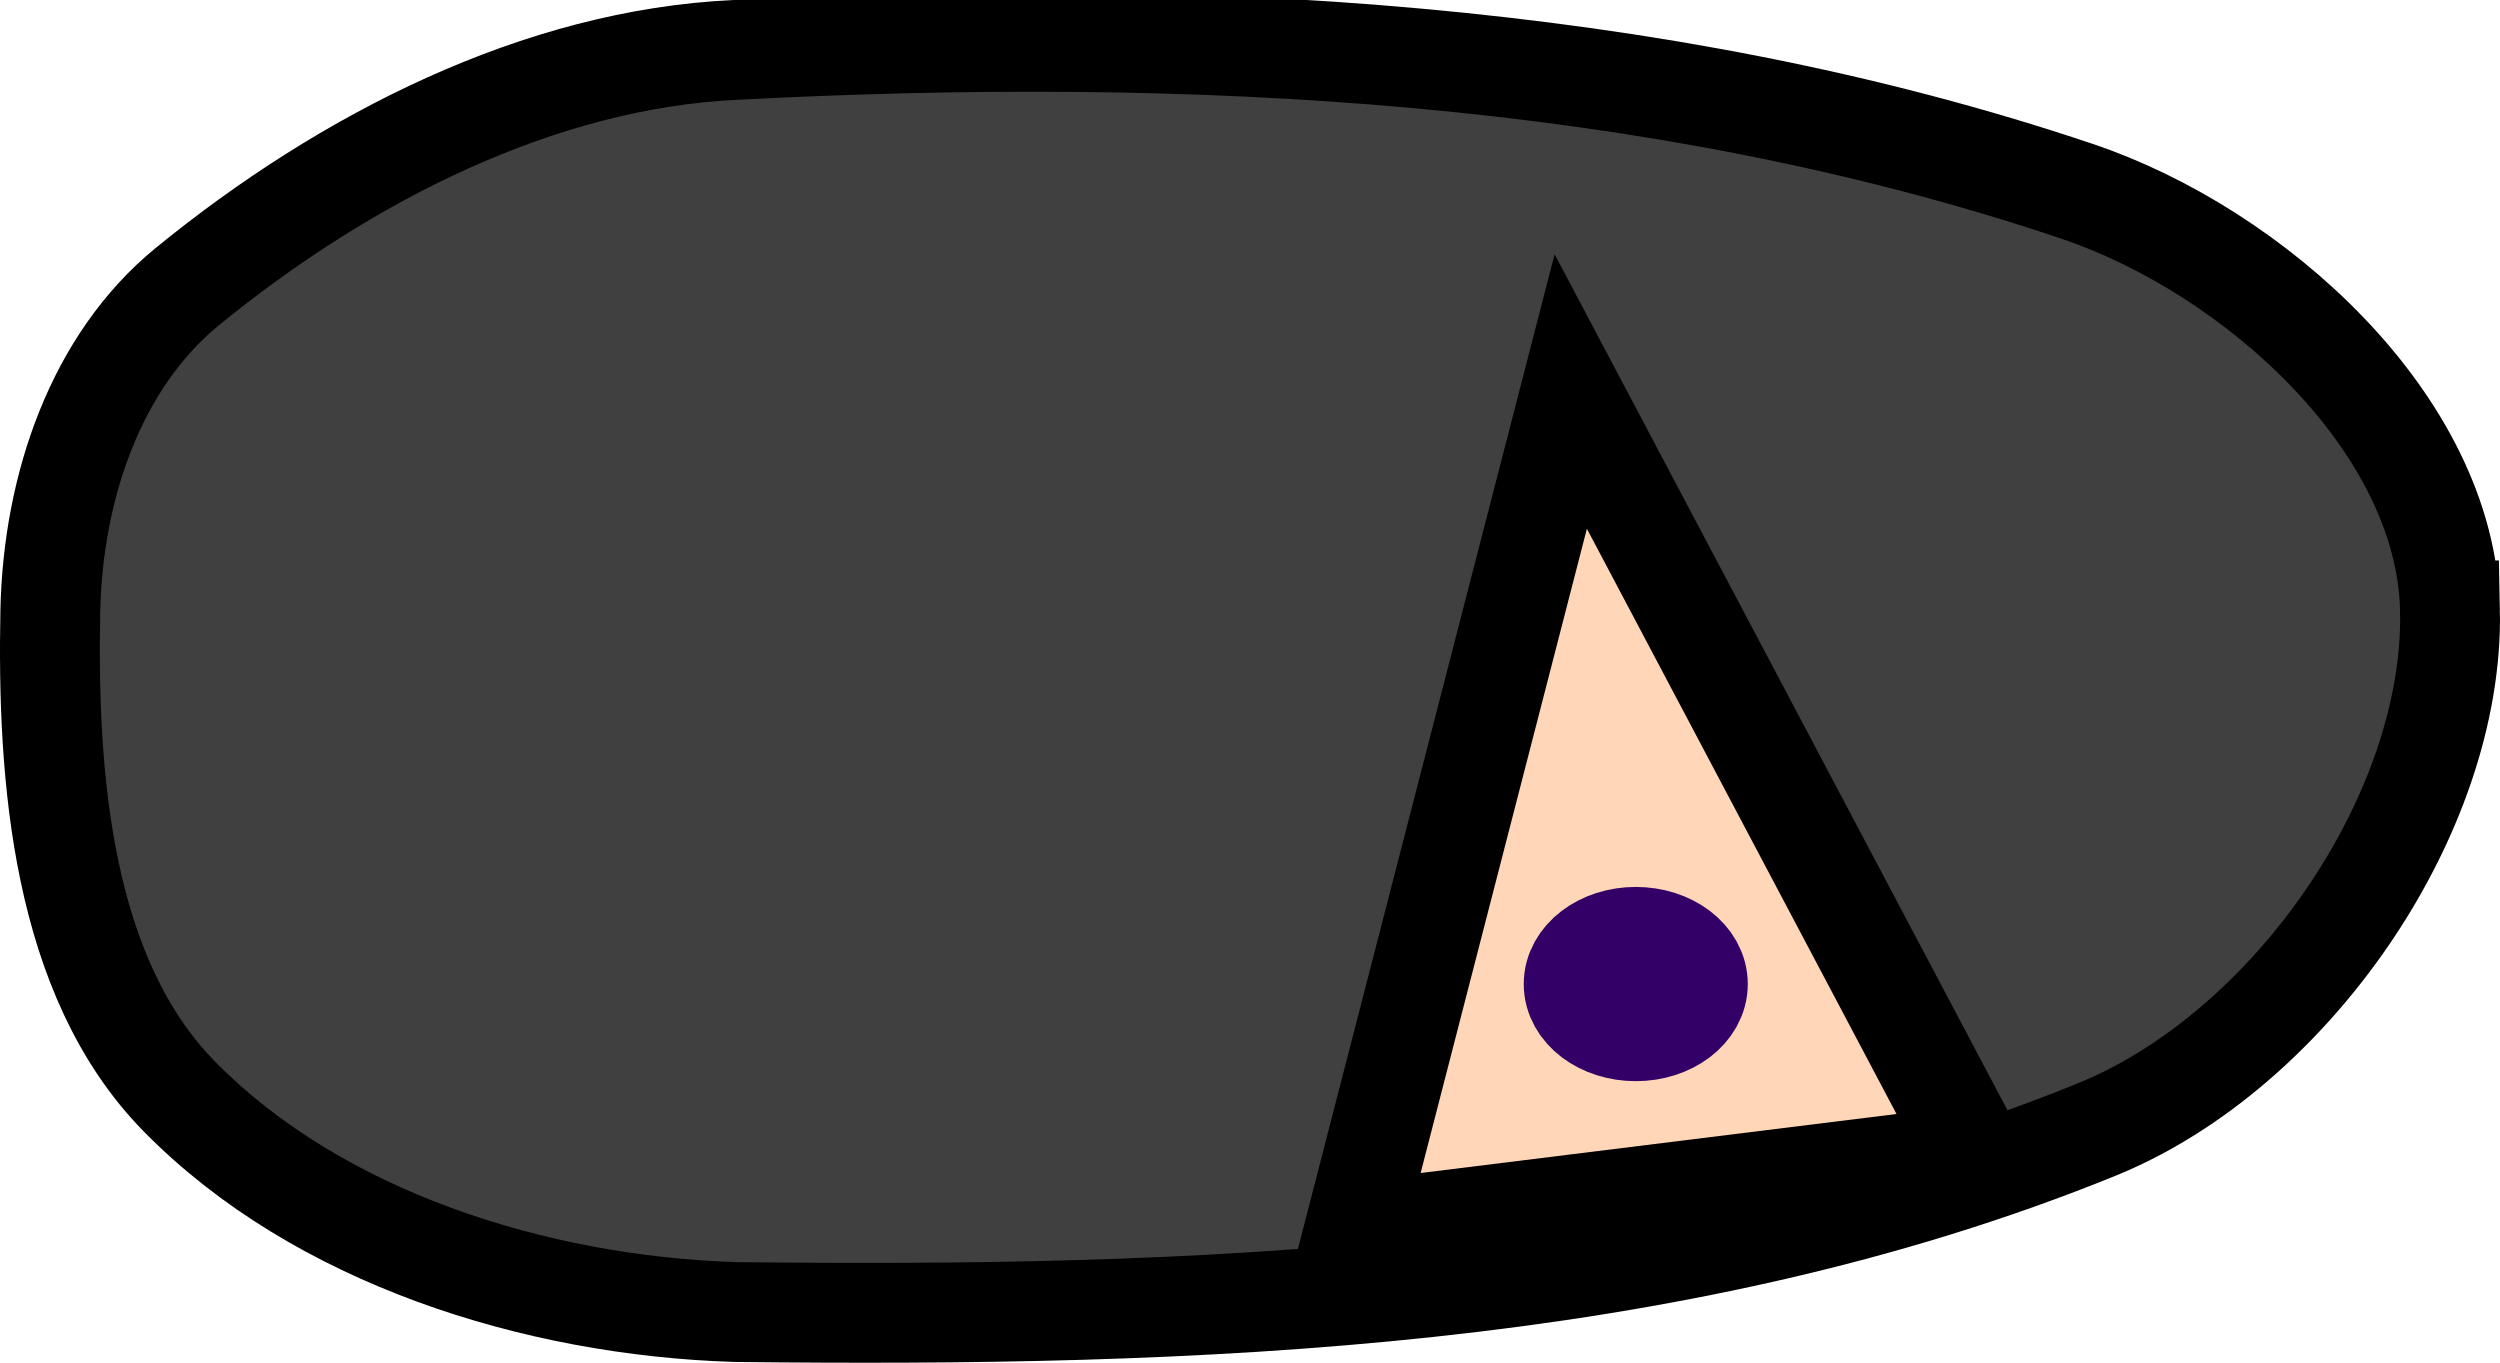 <svg version="1.1" xmlns="http://www.w3.org/2000/svg" xmlns:xlink="http://www.w3.org/1999/xlink" width="250.404" height="136.494" viewBox="0,0,250.404,136.494"><g transform="translate(-108.865,-216.368)"><g data-paper-data="{&quot;isPaintingLayer&quot;:true}" fill-rule="nonzero" stroke-width="10" stroke-linejoin="miter" stroke-miterlimit="10" stroke-dasharray="" stroke-dashoffset="0" style="mix-blend-mode: normal"><path d="M354.261,277.506c0.416,20.443 -15.96,44.087 -35.346,51.98c-42.457,17.274 -90.744,18.812 -136.395,18.297c-20.035,-0.624 -41.833,-7.46 -55.722,-21.624c-11.727,-11.968 -13.232,-31.903 -12.891,-48.653c0.274,-12.508 4.641,-25.017 13.723,-32.435c15.902,-12.982 35.338,-22.805 54.891,-23.703c45.251,-2.379 92.1,-0.075 134.315,14.138c17.781,5.955 37.051,23.27 37.425,42z" data-paper-data="{&quot;origPos&quot;:null}" fill="#404040" stroke="#000000" stroke-linecap="round"/><path d="M244.496,339.662l21.698,-84.081l40.438,76.437l-61.643,7.644z" data-paper-data="{&quot;origPos&quot;:null}" fill="#ffd7b8" stroke="#000000" stroke-linecap="round"/><path d="M278.926,314.933c0,1.303 -0.697,2.488 -1.821,3.344c-1.13,0.856 -2.682,1.383 -4.4,1.383c-1.717,0 -3.269,-0.527 -4.399,-1.383c-1.124,-0.857 -1.821,-2.041 -1.821,-3.344c0,-1.304 0.697,-2.488 1.821,-3.344c1.129,-0.856 2.682,-1.384 4.399,-1.384c1.717,0 3.269,0.528 4.4,1.384c1.124,0.856 1.821,2.04 1.821,3.344z" data-paper-data="{&quot;origPos&quot;:null}" fill="#000000" stroke="#320066" stroke-linecap="butt"/></g></g></svg>